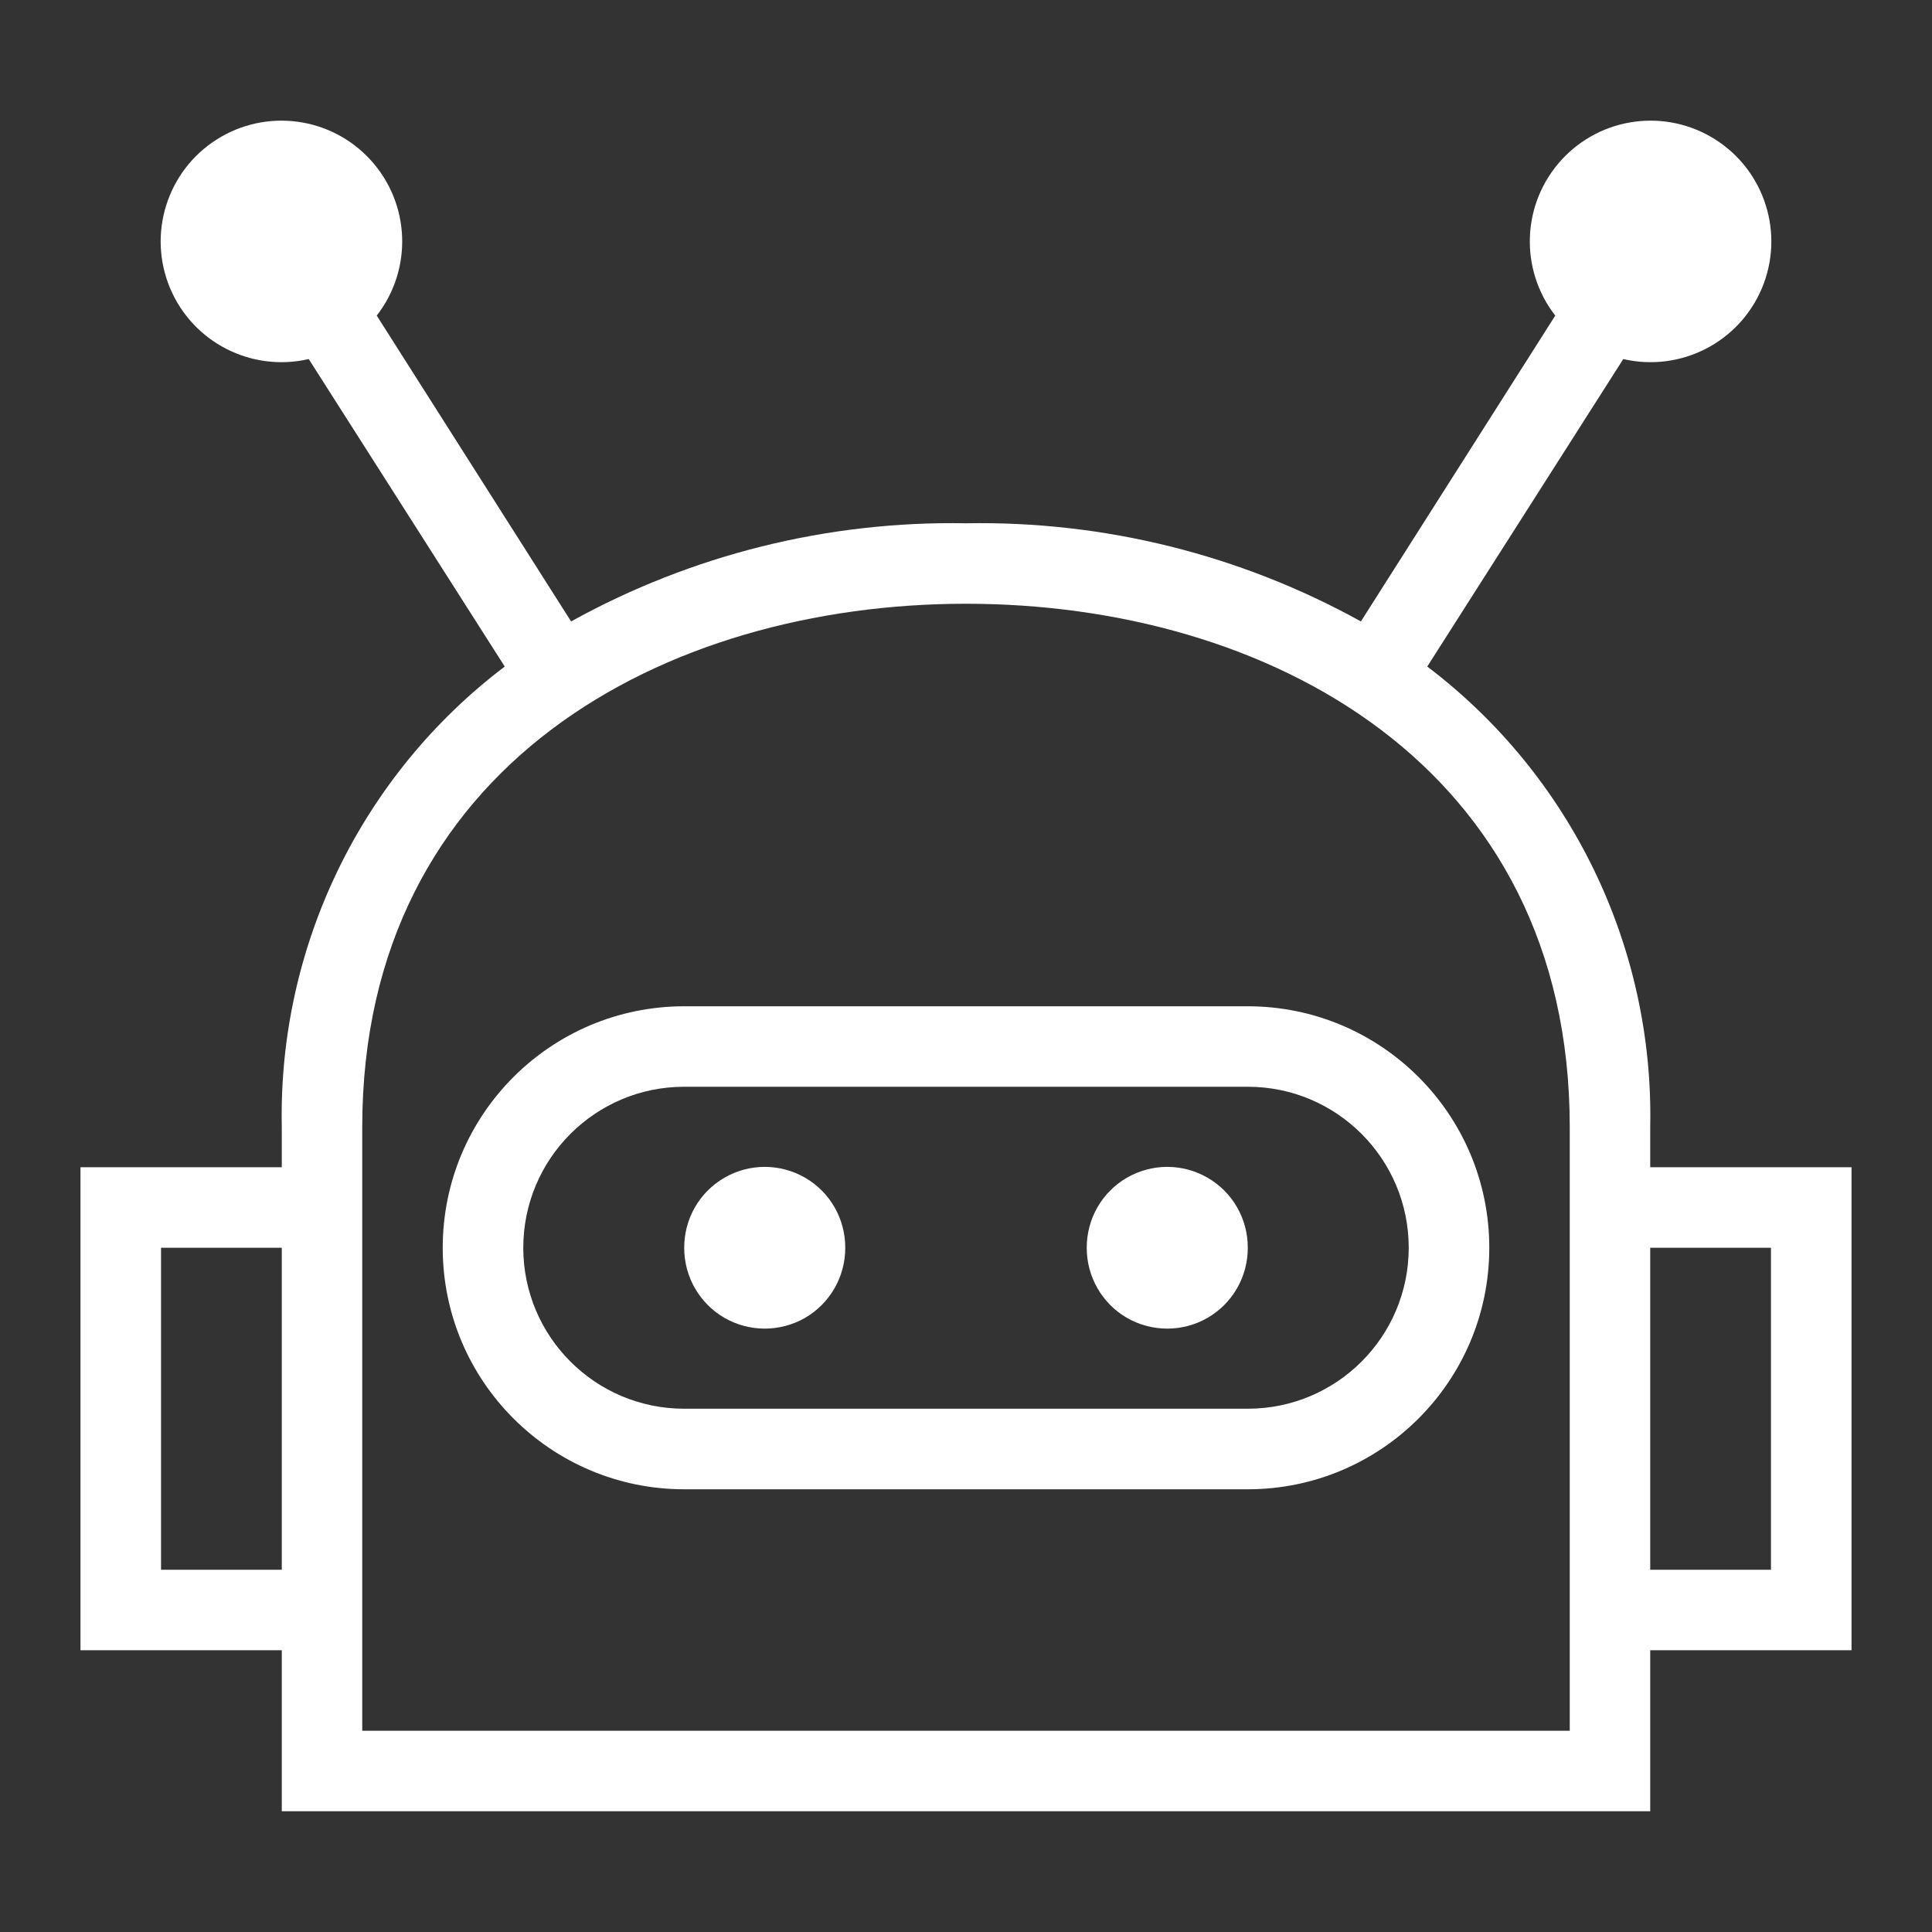 <?xml version="1.0" encoding="UTF-8"?>
<svg width="20px" height="20px" viewBox="0 0 20 20" version="1.1" xmlns="http://www.w3.org/2000/svg" xmlns:xlink="http://www.w3.org/1999/xlink">
    <rect x="0" y="0" width="20" height="20" fill="#333333" stroke="none"/>
    <title>机器人</title>
    <g id="辅助办案" stroke="none" stroke-width="1" fill="none" fill-rule="evenodd">
        <g id="阅卷笔录-大纲" transform="translate(-1501, -15)" fill-rule="nonzero">
            <g id="机器人" transform="translate(1501, 15)">
                <rect id="矩形" fill="#000000" opacity="0" x="0" y="0" width="20" height="20"></rect>
                <path d="M19.167,12.083 L17.083,12.083 L17.083,11.667 C17.121,9.8 16.263,8.028 14.775,6.9 L16.804,3.717 C17.397,3.854 18.003,3.545 18.239,2.984 C18.475,2.423 18.272,1.773 17.76,1.446 C17.247,1.118 16.573,1.207 16.163,1.657 C15.753,2.107 15.726,2.786 16.1,3.267 L14.088,6.433 C12.838,5.741 11.428,5.391 10,5.417 C8.572,5.391 7.162,5.741 5.912,6.433 L3.9,3.267 C4.274,2.786 4.247,2.107 3.837,1.657 C3.427,1.207 2.753,1.118 2.24,1.446 C1.728,1.773 1.525,2.423 1.761,2.984 C1.997,3.545 2.603,3.854 3.196,3.717 L5.225,6.9 C3.737,8.028 2.879,9.8 2.917,11.667 L2.917,12.083 L0.833,12.083 L0.833,17.083 L2.917,17.083 L2.917,18.75 L17.083,18.75 L17.083,17.083 L19.167,17.083 L19.167,12.083 Z M1.667,16.25 L1.667,12.917 L2.917,12.917 L2.917,16.25 L1.667,16.25 Z M16.25,17.917 L3.75,17.917 L3.75,11.667 C3.75,7.917 6.888,6.25 10,6.25 C13.113,6.25 16.25,7.917 16.25,11.667 L16.25,17.917 L16.25,17.917 Z M18.333,16.25 L17.083,16.25 L17.083,12.917 L18.333,12.917 L18.333,16.25 Z M7.083,12.917 C7.082,13.215 7.24,13.492 7.499,13.642 C7.757,13.791 8.076,13.791 8.335,13.642 C8.593,13.492 8.751,13.215 8.75,12.917 C8.751,12.618 8.593,12.341 8.335,12.192 C8.076,12.042 7.757,12.042 7.499,12.192 C7.24,12.341 7.082,12.618 7.083,12.917 L7.083,12.917 Z M11.25,12.917 C11.249,13.215 11.407,13.492 11.665,13.642 C11.924,13.791 12.243,13.791 12.501,13.642 C12.76,13.492 12.918,13.215 12.917,12.917 C12.918,12.618 12.76,12.341 12.501,12.192 C12.243,12.042 11.924,12.042 11.665,12.192 C11.407,12.341 11.249,12.618 11.25,12.917 Z M12.917,10.417 L7.083,10.417 C5.703,10.417 4.583,11.536 4.583,12.917 C4.583,14.297 5.703,15.417 7.083,15.417 L12.917,15.417 C14.297,15.417 15.417,14.297 15.417,12.917 C15.417,11.536 14.297,10.417 12.917,10.417 Z M12.917,14.583 L7.083,14.583 C6.163,14.583 5.417,13.837 5.417,12.917 C5.417,11.996 6.163,11.25 7.083,11.25 L12.917,11.25 C13.837,11.25 14.583,11.996 14.583,12.917 C14.583,13.837 13.837,14.583 12.917,14.583 L12.917,14.583 Z" id="形状" fill="#FFFFFF"></path>
            </g>
        </g>
    </g>
</svg>